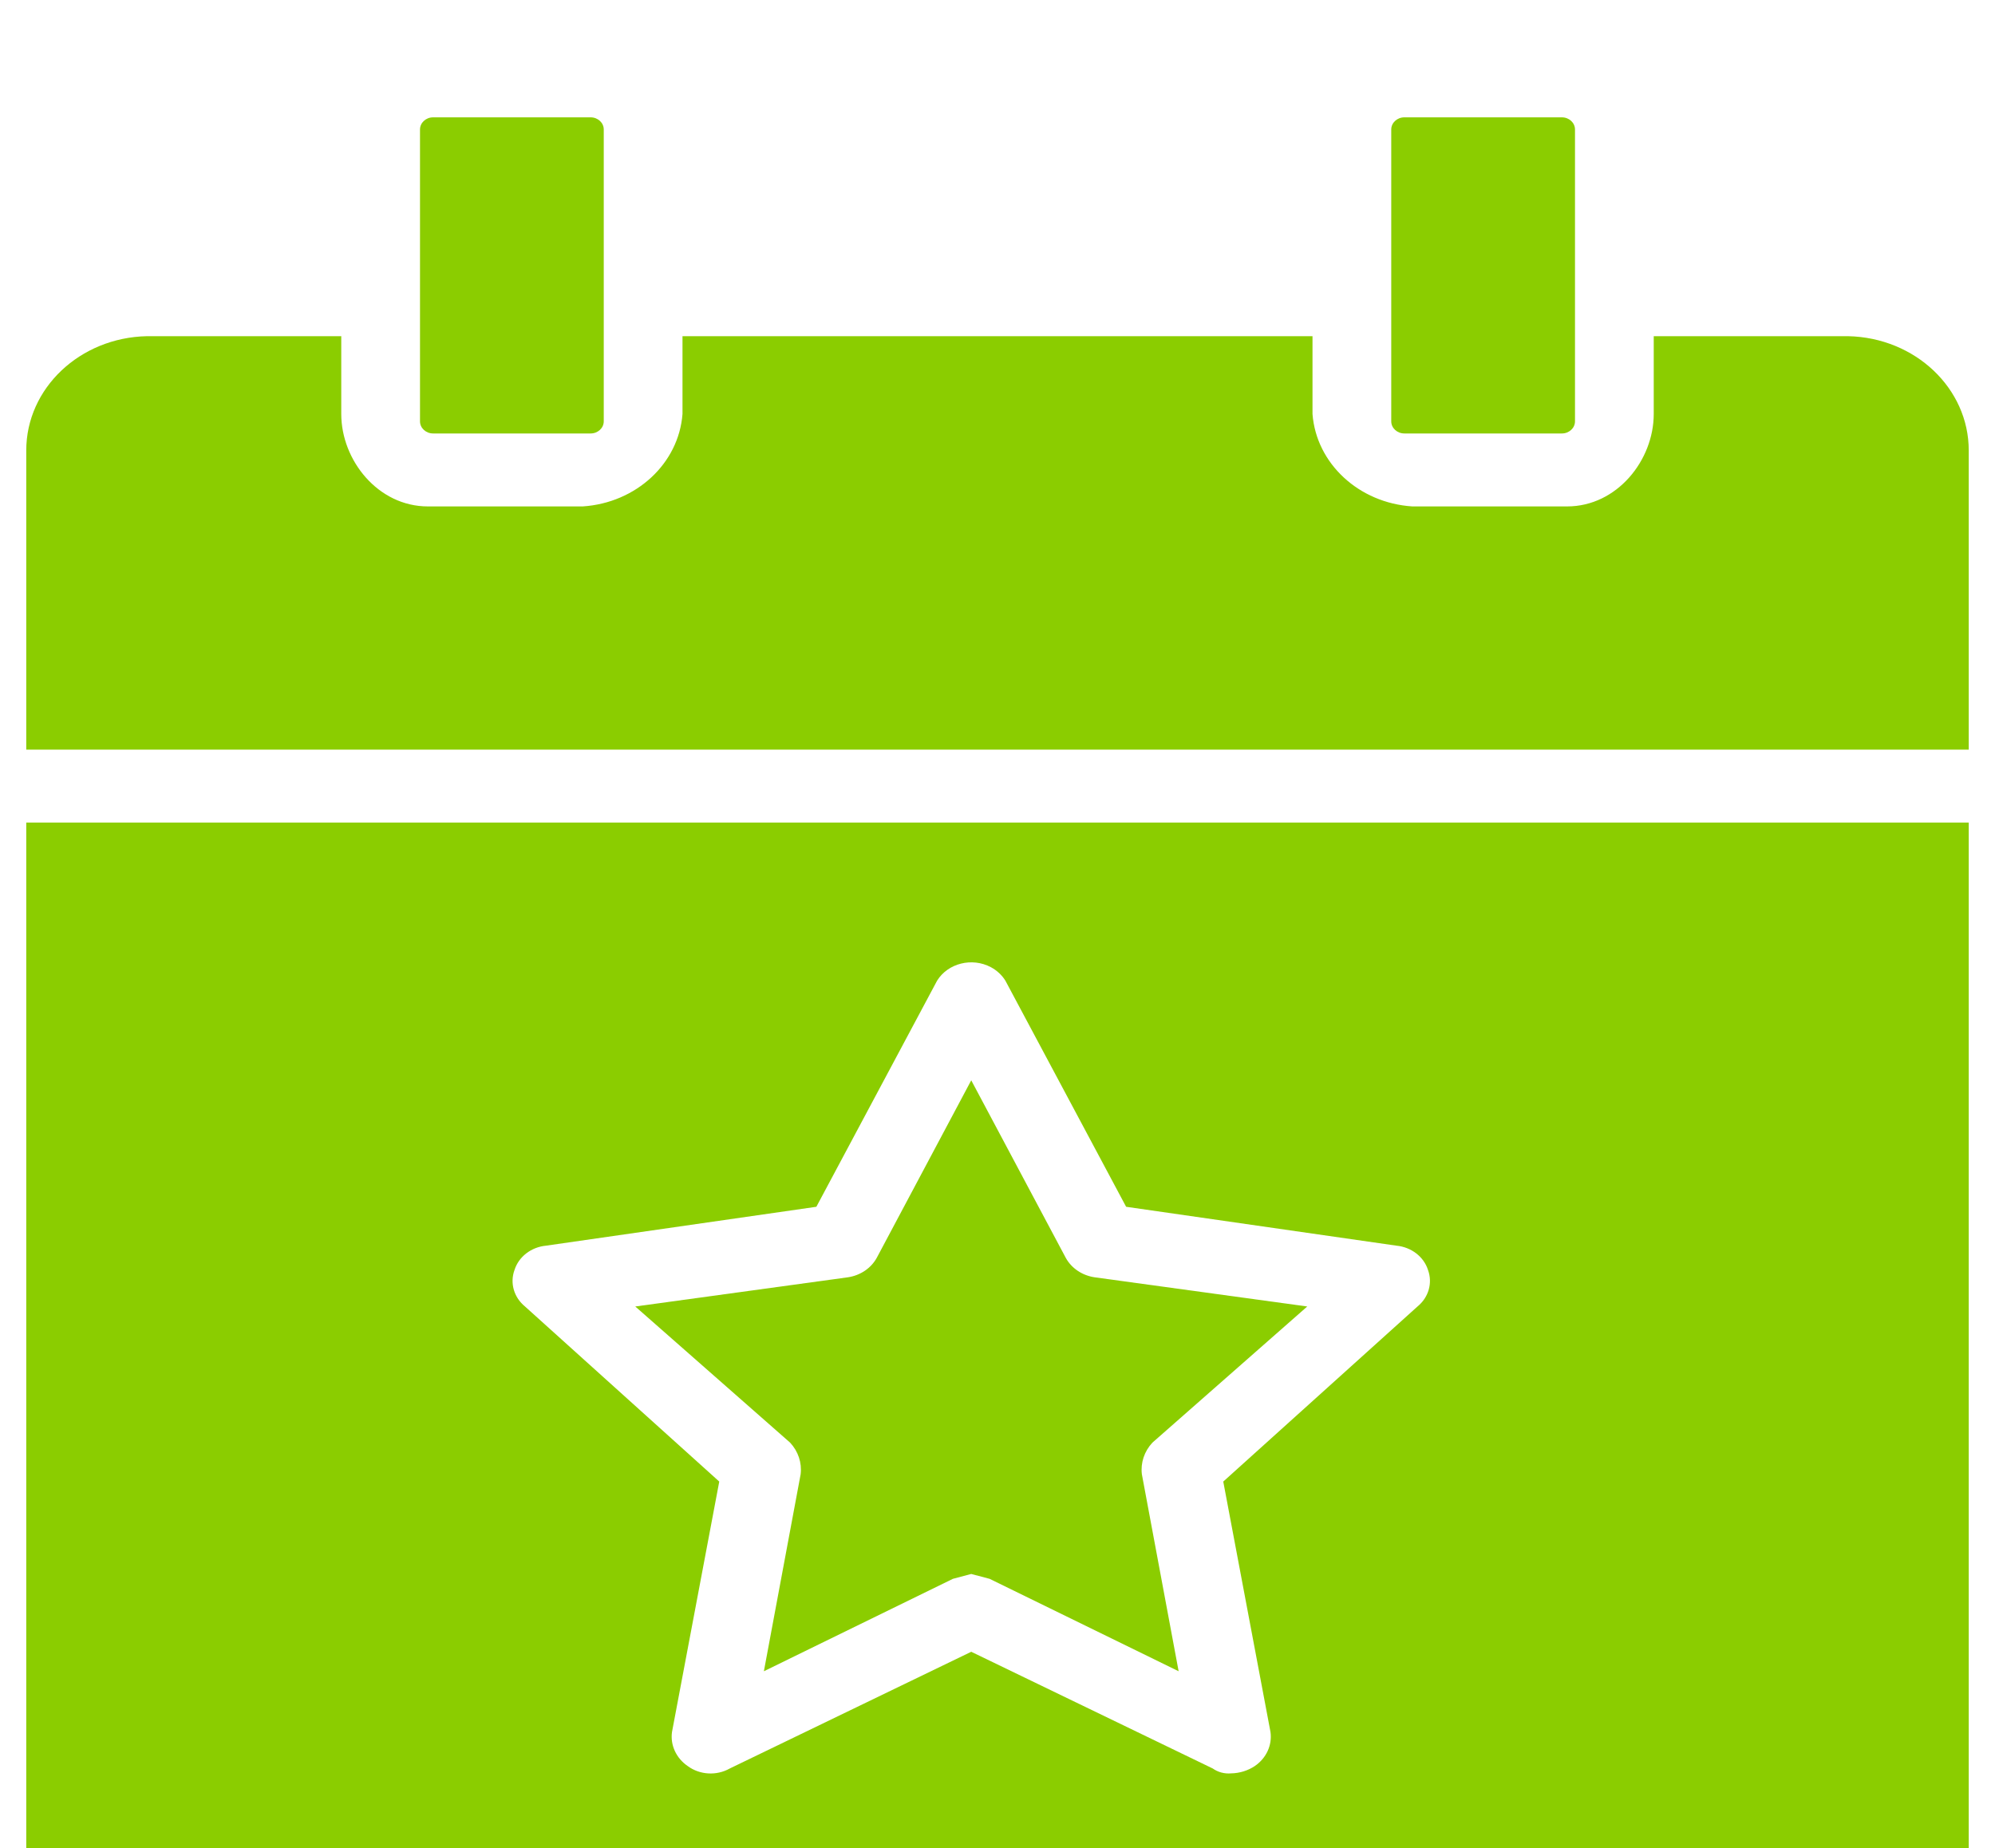 <svg width="68" height="63" viewBox="0 0 68 63" fill="none" xmlns="http://www.w3.org/2000/svg">
<g clip-path="url(#clip0_69_254)" filter="url(#filter0_i_69_254)">
<path d="M14.763 10.776H20.132C20.379 10.776 20.579 10.591 20.579 10.362V0.414C20.579 0.185 20.379 0 20.132 0H14.763C14.516 0 14.316 0.186 14.316 0.414V10.362C14.316 10.591 14.516 10.776 14.763 10.776Z" fill="#8BCD00"/>
<path d="M62.989 7.46H56.368V10.113C56.368 11.688 55.116 13.263 53.416 13.263H48.137C46.315 13.143 44.866 11.801 44.737 10.113V7.46H23.263V10.113C23.134 11.801 21.685 13.143 19.863 13.263H14.584C12.884 13.263 11.632 11.688 11.632 10.113V7.46H5.011C2.723 7.506 0.894 9.237 0.895 11.357V21.553H67.105V11.357C67.106 9.237 65.277 7.506 62.989 7.46Z" fill="#8BCD00"/>
<path d="M47.868 10.776H53.237C53.484 10.776 53.684 10.591 53.684 10.362V0.414C53.684 0.185 53.484 0 53.237 0H47.868C47.621 0 47.421 0.186 47.421 0.414V10.362C47.421 10.591 47.621 10.776 47.868 10.776Z" fill="#8BCD00"/>
<path d="M27.29 46.255L26.037 52.97L32.479 49.82L33.105 49.654L33.732 49.82L40.174 52.97L38.921 46.255C38.873 45.866 39.003 45.475 39.279 45.178L44.558 40.536L37.311 39.541C36.887 39.478 36.521 39.232 36.327 38.878L33.105 32.826L29.884 38.878C29.689 39.232 29.324 39.478 28.9 39.541L21.653 40.536L26.932 45.178C27.208 45.475 27.337 45.865 27.29 46.255Z" fill="#8BCD00"/>
<path d="M0.895 59.27C0.943 61.343 2.772 63.001 5.011 63H62.989C65.228 63.001 67.056 61.343 67.105 59.27V24.039H0.895V59.27ZM17.537 39.292C17.68 38.839 18.104 38.512 18.61 38.463L27.826 37.137L31.942 29.428C32.312 28.833 33.133 28.628 33.775 28.97C33.98 29.08 34.15 29.238 34.268 29.428L38.384 37.137L47.6 38.463C48.106 38.512 48.531 38.84 48.674 39.292C48.836 39.736 48.695 40.226 48.316 40.536L41.695 46.504L43.305 55.042C43.367 55.491 43.162 55.935 42.768 56.203C42.533 56.359 42.252 56.446 41.963 56.451C41.739 56.471 41.516 56.412 41.337 56.285L33.105 52.306L24.874 56.285C24.425 56.539 23.853 56.506 23.442 56.203C23.049 55.935 22.843 55.49 22.905 55.042L24.516 46.504L17.895 40.536C17.516 40.226 17.375 39.735 17.537 39.292Z" fill="#8BCD00"/>
</g>
<defs>
<filter id="filter0_i_69_254" x="0" y="0" width="68" height="67" filterUnits="userSpaceOnUse" color-interpolation-filters="sRGB">
<feFlood flood-opacity="0" result="BackgroundImageFix"/>
<feBlend mode="normal" in="SourceGraphic" in2="BackgroundImageFix" result="shape"/>
<feColorMatrix in="SourceAlpha" type="matrix" values="0 0 0 0 0 0 0 0 0 0 0 0 0 0 0 0 0 0 127 0" result="hardAlpha"/>
<feOffset dy="4"/>
<feGaussianBlur stdDeviation="2"/>
<feComposite in2="hardAlpha" operator="arithmetic" k2="-1" k3="1"/>
<feColorMatrix type="matrix" values="0 0 0 0 0 0 0 0 0 0 0 0 0 0 0 0 0 0 0.25 0"/>
<feBlend mode="normal" in2="shape" result="effect1_innerShadow_69_254"/>
</filter>
<clipPath id="clip0_69_254">
<rect width="68" height="63" fill="white"/>
</clipPath>
</defs>
</svg>
